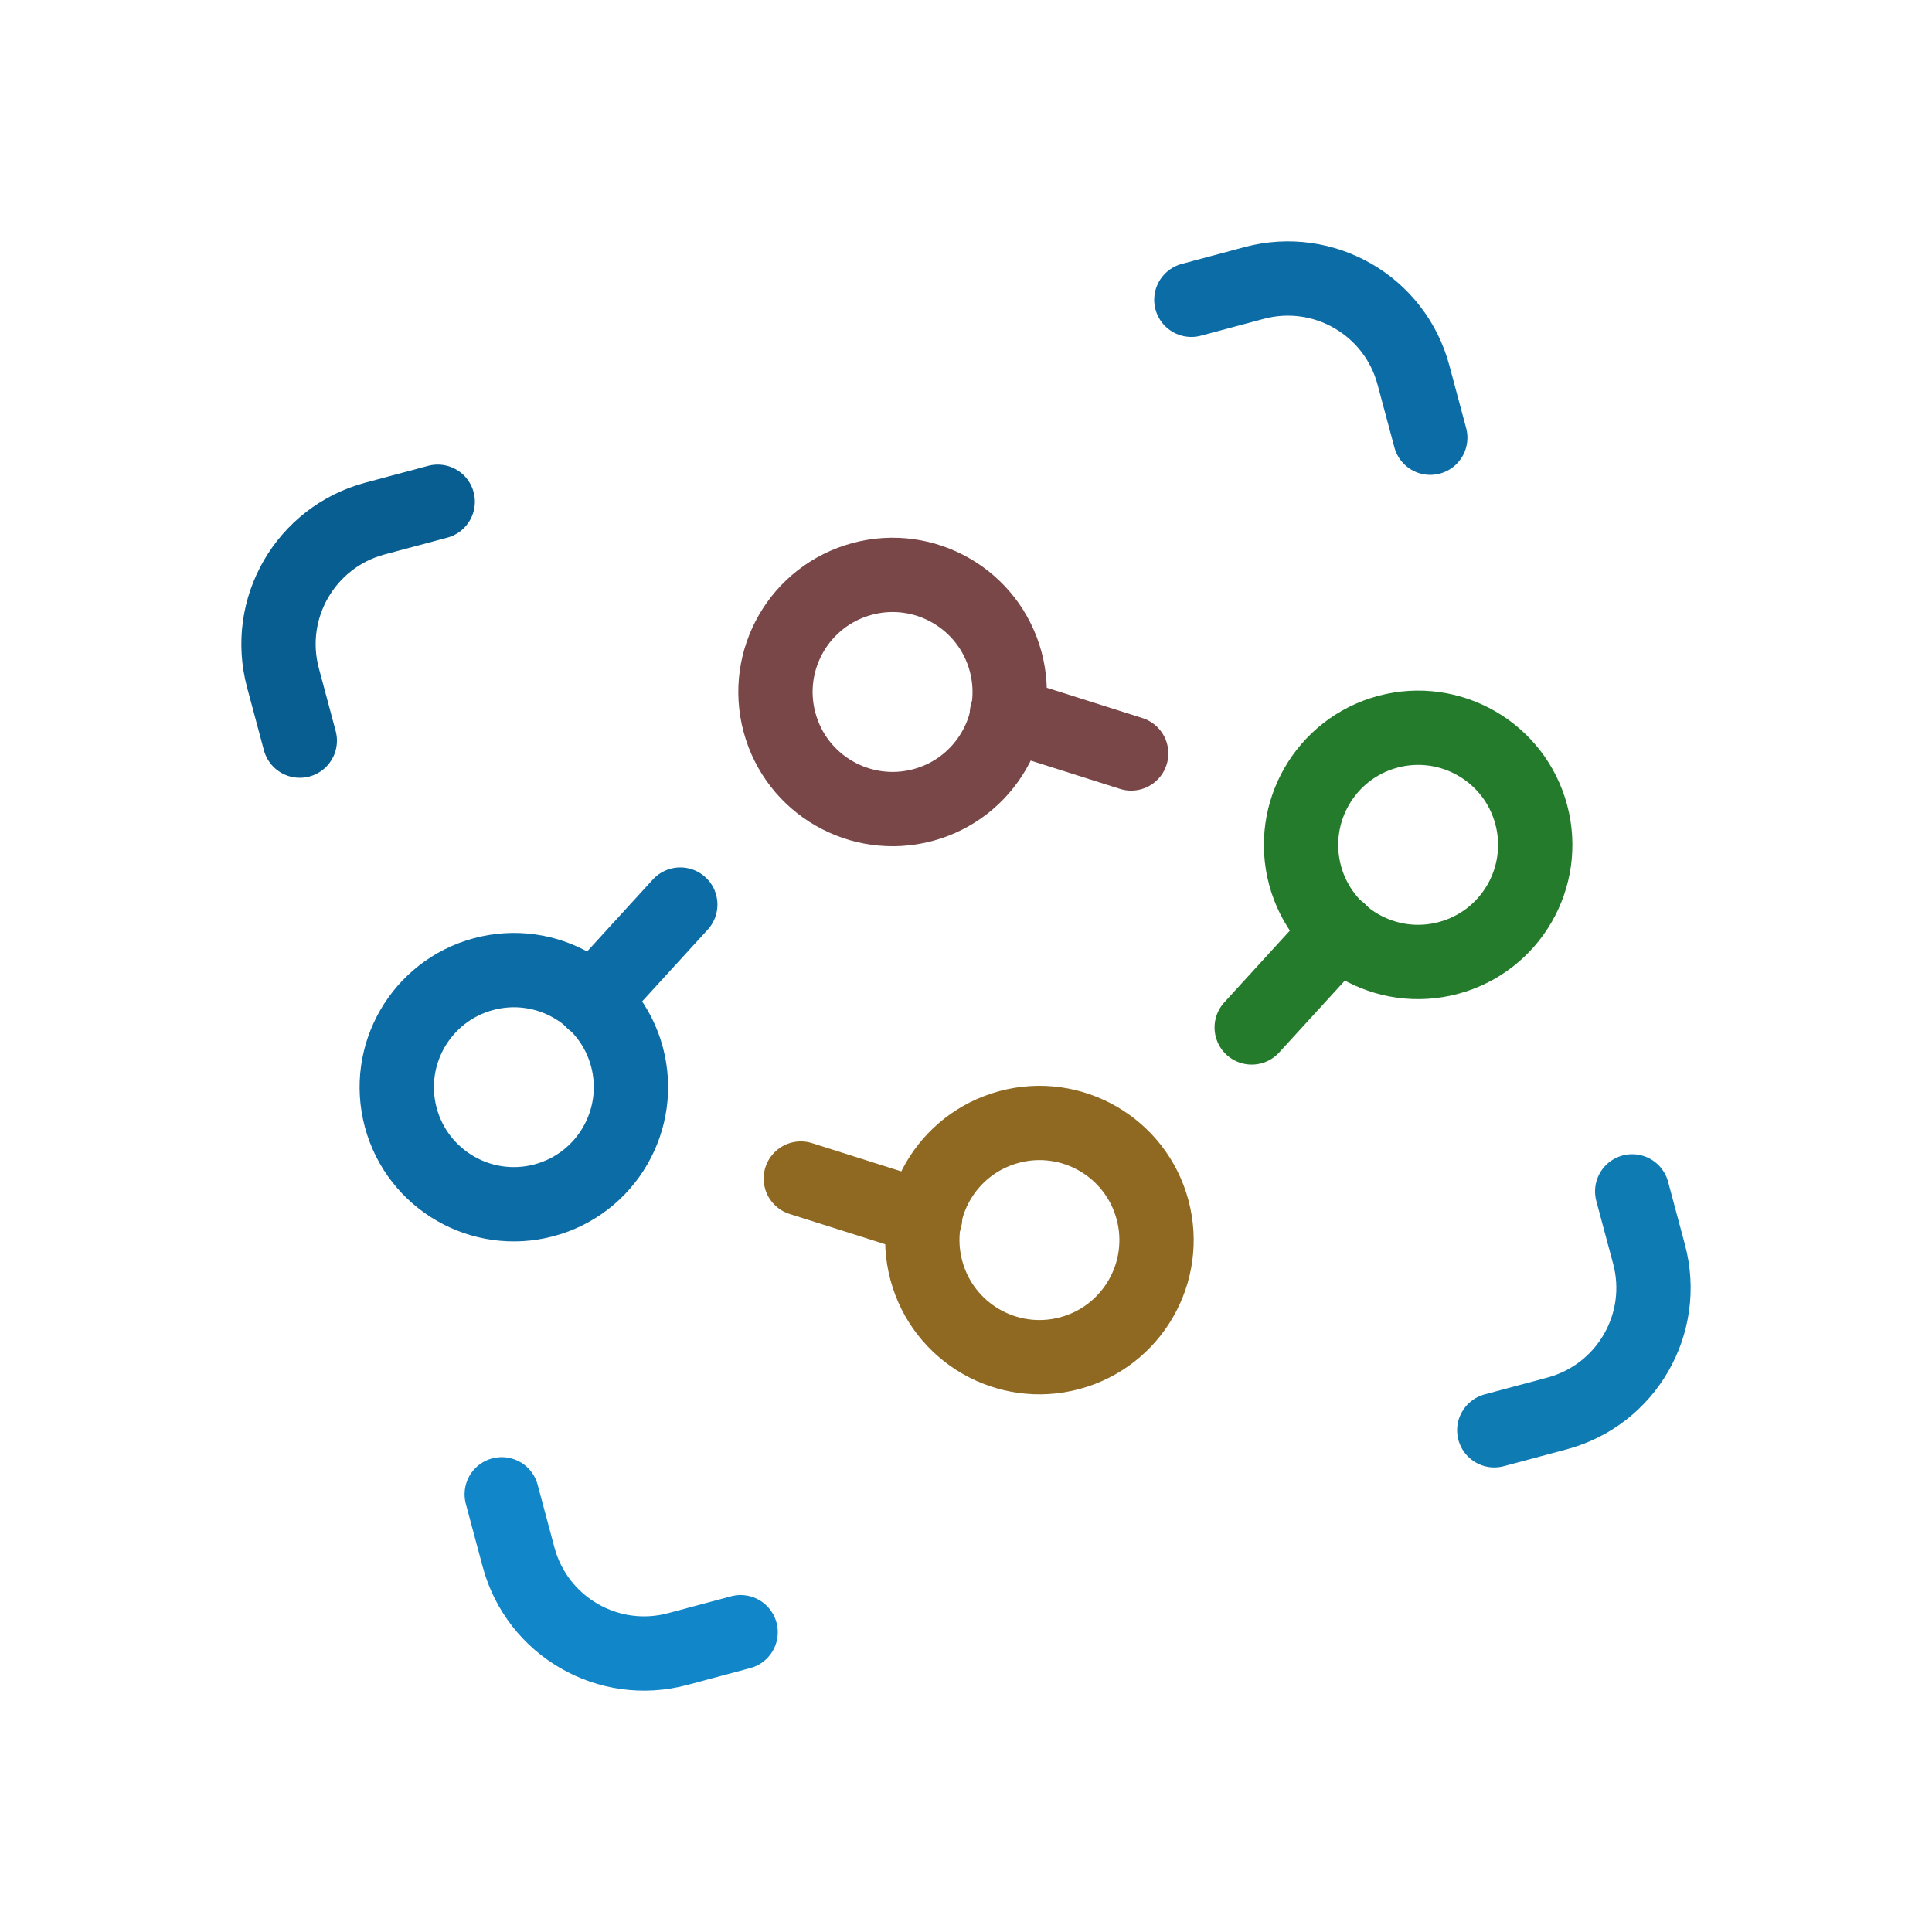 <svg xmlns="http://www.w3.org/2000/svg" width="104" height="104" viewBox="0 0 104 104">
    <g fill="none" fill-rule="evenodd">
        <g>
            <g>
                <g>
                    <path d="M0 0L84 0 84 84 0 84z" transform="translate(-1140 -300) translate(934 307) rotate(-15 161.394 -776.841)"/>
                    <g stroke-linecap="round" stroke-linejoin="round" stroke-width="4">
                        <path stroke="#247B2B" d="M56.697 25.197h0c3.478 0 6.303 2.82 6.303 6.303h0c0 3.479-2.821 6.303-6.303 6.303h0c-3.48 0-6.304-2.82-6.304-6.303h0c.007-3.483 2.828-6.303 6.303-6.303z" transform="translate(-1140 -300) translate(934 307) rotate(-15 161.394 -776.841) translate(10.5 10.5)"/>
                        <path stroke="#794748" d="M31.5 9.926h0c3.479 0 6.303 2.821 6.303 6.304h0c0 3.479-2.82 6.303-6.303 6.303h0c-3.479-.004-6.303-2.821-6.303-6.303h0c0-3.483 2.82-6.304 6.303-6.304z" transform="translate(-1140 -300) translate(934 307) rotate(-15 161.394 -776.841) translate(10.5 10.5)"/>
                        <path stroke="#8F6922" d="M31.5 40.47h0c3.479 0 6.303 2.822 6.303 6.304h0c0 3.479-2.82 6.303-6.303 6.303h0c-3.479 0-6.303-2.82-6.303-6.303h0c0-3.486 2.82-6.303 6.303-6.303z" transform="translate(-1140 -300) translate(934 307) rotate(-15 161.394 -776.841) translate(10.5 10.5)"/>
                        <path stroke="#794748" d="M43.05 22.75L37.135 18.97" transform="translate(-1140 -300) translate(934 307) rotate(-15 161.394 -776.841) translate(10.5 10.5)"/>
                        <path stroke="#247B2B" d="M51.415 34.895L45.5 38.675" transform="translate(-1140 -300) translate(934 307) rotate(-15 161.394 -776.841) translate(10.5 10.5)"/>
                        <path stroke="#0C6CA6" d="M6.303 37.803h0C2.825 37.803 0 34.983 0 31.5h0c0-3.479 2.821-6.3 6.303-6.3h0c3.48 0 6.304 2.821 6.304 6.303h0c-.007 3.48-2.828 6.3-6.303 6.3z" transform="translate(-1140 -300) translate(934 307) rotate(-15 161.394 -776.841) translate(10.5 10.5)"/>
                        <path stroke="#8F6922" d="M19.95 40.25L25.865 44.03" transform="translate(-1140 -300) translate(934 307) rotate(-15 161.394 -776.841) translate(10.5 10.5)"/>
                        <path stroke="#0C6CA6" d="M11.585 28.105L17.5 24.325" transform="translate(-1140 -300) translate(934 307) rotate(-15 161.394 -776.841) translate(10.5 10.5)"/>
                        <path stroke="#1186C8" d="M0 52.5V56c0 3.867 3.132 7 7 7h3.5" transform="translate(-1140 -300) translate(934 307) rotate(-15 161.394 -776.841) translate(10.5 10.5)"/>
                        <path stroke="#0C6CA6" d="M63 10.5V7c0-3.868-3.133-7-7-7h-3.5" transform="translate(-1140 -300) translate(934 307) rotate(-15 161.394 -776.841) translate(10.5 10.5)"/>
                        <path stroke="#085E91" d="M10.5 0H7C3.132 0 0 3.132 0 7v3.5" transform="translate(-1140 -300) translate(934 307) rotate(-15 161.394 -776.841) translate(10.5 10.5)"/>
                        <path stroke="#0E7BB3" d="M52.5 63H56c3.867 0 7-3.133 7-7v-3.5" transform="translate(-1140 -300) translate(934 307) rotate(-15 161.394 -776.841) translate(10.5 10.5)"/>
                    </g>
                </g>
            </g>
        </g>
    </g>
</svg>
